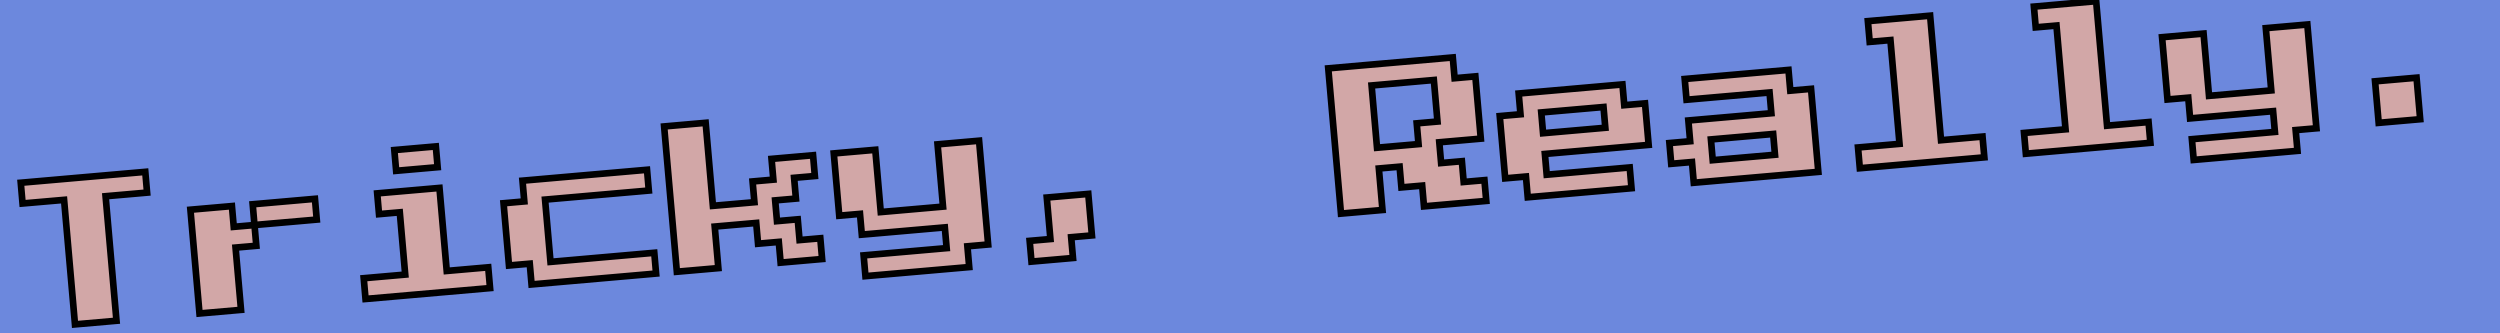 <svg width="75" height="10" viewBox="0 0 75 10" fill="#6c88dd" xmlns="http://www.w3.org/2000/svg">
<g clip-path="url(#clip0_5_48)">
<rect width="75" height="10" fill="#6c88dd"/>
<path d="M2.249 9.732L1.922 5.996L0.677 6.105L0.623 5.482L4.358 5.155L4.413 5.778L3.168 5.887L3.494 9.623L2.249 9.732ZM7.012 6.805L7.635 6.751L7.689 7.373L7.067 7.428L7.23 9.296L5.985 9.405L5.713 6.292L6.958 6.183L7.012 6.805ZM9.448 5.965L9.503 6.587L7.635 6.751L7.58 6.128L9.448 5.965ZM11.884 5.124L11.83 4.502L13.075 4.393L13.13 5.015L11.884 5.124ZM10.966 8.969L10.911 8.346L12.157 8.237L11.993 6.37L11.371 6.424L11.316 5.801L13.184 5.638L13.402 8.128L14.647 8.02L14.702 8.642L10.966 8.969ZM15.947 8.533L15.892 7.911L15.27 7.965L15.106 6.097L15.729 6.043L15.675 5.42L19.41 5.093L19.465 5.716L16.352 5.988L16.515 7.856L19.628 7.584L19.683 8.206L15.947 8.533ZM20.305 8.152L19.924 3.794L21.169 3.685L21.387 6.175L22.632 6.066L22.578 5.444L23.2 5.389L23.146 4.766L24.391 4.657L24.446 5.28L23.823 5.335L23.878 5.957L23.255 6.012L23.309 6.634L23.932 6.58L23.986 7.202L24.609 7.148L24.664 7.771L23.418 7.88L23.364 7.257L22.741 7.311L22.687 6.689L21.442 6.798L21.55 8.043L20.305 8.152ZM25.963 8.284L25.909 7.662L28.399 7.444L28.345 6.821L25.854 7.039L25.8 6.416L25.177 6.471L25.014 4.603L26.259 4.494L26.422 6.362L28.29 6.199L28.127 4.331L29.372 4.222L29.645 7.335L29.022 7.389L29.076 8.012L25.963 8.284ZM30.944 7.849L30.89 7.226L31.512 7.171L31.403 5.926L32.649 5.817L32.758 7.062L32.135 7.117L32.19 7.74L30.944 7.849ZM40.229 6.409L39.848 2.05L43.584 1.724L43.638 2.346L44.261 2.292L44.424 4.16L43.179 4.269L43.233 4.891L43.856 4.837L43.91 5.459L44.533 5.405L44.587 6.027L42.72 6.191L42.665 5.568L42.042 5.623L41.988 5L41.365 5.055L41.474 6.3L40.229 6.409ZM41.311 4.432L42.556 4.323L42.502 3.7L43.124 3.646L43.015 2.401L41.148 2.564L41.311 4.432ZM45.833 5.919L45.778 5.296L45.156 5.35L44.992 3.483L45.615 3.428L45.56 2.805L48.673 2.533L48.728 3.156L49.35 3.101L49.459 4.346L46.346 4.619L46.401 5.241L48.891 5.024L48.946 5.646L45.833 5.919ZM46.292 3.996L48.16 3.833L48.105 3.21L46.237 3.374L46.292 3.996ZM50.814 5.483L50.759 4.86L50.137 4.915L50.082 4.292L50.705 4.238L50.65 3.615L53.141 3.397L53.086 2.774L50.596 2.992L50.541 2.37L53.654 2.097L53.709 2.72L54.331 2.665L54.549 5.156L50.814 5.483ZM51.382 4.806L53.25 4.642L53.195 4.02L51.327 4.183L51.382 4.806ZM55.795 5.047L55.74 4.424L56.985 4.315L56.713 1.202L56.09 1.257L56.036 0.634L57.904 0.471L58.231 4.206L59.476 4.098L59.53 4.72L55.795 5.047ZM60.776 4.611L60.721 3.989L61.966 3.88L61.694 0.767L61.071 0.821L61.017 0.198L62.885 0.035L63.212 3.771L64.457 3.662L64.511 4.284L60.776 4.611ZM65.811 4.798L65.757 4.175L68.247 3.958L68.193 3.335L65.702 3.553L65.648 2.93L65.025 2.985L64.862 1.117L66.107 1.008L66.27 2.876L68.138 2.712L67.975 0.844L69.22 0.735L69.492 3.849L68.87 3.903L68.924 4.526L65.811 4.798ZM71.36 3.685L71.251 2.44L72.496 2.331L72.605 3.576L71.36 3.685Z" fill="#D2A7A7"/>
<path d="M2.249 9.732L2.15 9.74L2.158 9.84L2.258 9.831L2.249 9.732ZM1.922 5.996L2.022 5.987L2.013 5.888L1.914 5.896L1.922 5.996ZM0.677 6.105L0.577 6.114L0.586 6.213L0.686 6.204L0.677 6.105ZM0.623 5.482L0.614 5.383L0.514 5.391L0.523 5.491L0.623 5.482ZM4.358 5.155L4.458 5.147L4.449 5.047L4.35 5.056L4.358 5.155ZM4.413 5.778L4.422 5.878L4.521 5.869L4.512 5.769L4.413 5.778ZM3.168 5.887L3.159 5.787L3.059 5.796L3.068 5.896L3.168 5.887ZM3.494 9.623L3.503 9.722L3.603 9.714L3.594 9.614L3.494 9.623ZM2.349 9.723L2.022 5.987L1.823 6.005L2.15 9.74L2.349 9.723ZM1.914 5.896L0.668 6.005L0.686 6.204L1.931 6.096L1.914 5.896ZM0.777 6.096L0.722 5.473L0.523 5.491L0.577 6.114L0.777 6.096ZM0.631 5.582L4.367 5.255L4.35 5.056L0.614 5.383L0.631 5.582ZM4.259 5.164L4.313 5.787L4.512 5.769L4.458 5.147L4.259 5.164ZM4.404 5.678L3.159 5.787L3.176 5.987L4.422 5.878L4.404 5.678ZM3.068 5.896L3.395 9.631L3.594 9.614L3.267 5.878L3.068 5.896ZM3.486 9.523L2.24 9.632L2.258 9.831L3.503 9.722L3.486 9.523ZM7.012 6.805L6.913 6.814L6.921 6.914L7.021 6.905L7.012 6.805ZM7.635 6.751L7.734 6.742L7.726 6.643L7.626 6.651L7.635 6.751ZM7.689 7.373L7.698 7.473L7.798 7.464L7.789 7.365L7.689 7.373ZM7.067 7.428L7.058 7.328L6.958 7.337L6.967 7.437L7.067 7.428ZM7.23 9.296L7.239 9.395L7.338 9.387L7.33 9.287L7.23 9.296ZM5.985 9.405L5.885 9.414L5.894 9.513L5.994 9.504L5.985 9.405ZM5.713 6.292L5.704 6.192L5.604 6.201L5.613 6.3L5.713 6.292ZM6.958 6.183L7.057 6.174L7.049 6.074L6.949 6.083L6.958 6.183ZM9.448 5.965L9.548 5.956L9.539 5.857L9.44 5.865L9.448 5.965ZM9.503 6.587L9.511 6.687L9.611 6.678L9.602 6.579L9.503 6.587ZM7.635 6.751L7.535 6.76L7.544 6.859L7.644 6.851L7.635 6.751ZM7.58 6.128L7.572 6.029L7.472 6.037L7.481 6.137L7.58 6.128ZM7.021 6.905L7.644 6.851L7.626 6.651L7.004 6.706L7.021 6.905ZM7.535 6.76L7.59 7.382L7.789 7.365L7.734 6.742L7.535 6.76ZM7.681 7.274L7.058 7.328L7.075 7.528L7.698 7.473L7.681 7.274ZM6.967 7.437L7.131 9.305L7.33 9.287L7.166 7.419L6.967 7.437ZM7.221 9.196L5.976 9.305L5.994 9.504L7.239 9.395L7.221 9.196ZM6.085 9.396L5.812 6.283L5.613 6.3L5.885 9.414L6.085 9.396ZM5.721 6.391L6.966 6.282L6.949 6.083L5.704 6.192L5.721 6.391ZM6.858 6.191L6.913 6.814L7.112 6.797L7.057 6.174L6.858 6.191ZM9.349 5.974L9.403 6.596L9.602 6.579L9.548 5.956L9.349 5.974ZM9.494 6.488L7.626 6.651L7.644 6.851L9.511 6.687L9.494 6.488ZM7.734 6.742L7.68 6.12L7.481 6.137L7.535 6.76L7.734 6.742ZM7.589 6.228L9.457 6.064L9.44 5.865L7.572 6.029L7.589 6.228ZM11.884 5.124L11.785 5.133L11.793 5.233L11.893 5.224L11.884 5.124ZM11.83 4.502L11.821 4.402L11.722 4.411L11.73 4.51L11.83 4.502ZM13.075 4.393L13.175 4.384L13.166 4.284L13.066 4.293L13.075 4.393ZM13.13 5.015L13.138 5.115L13.238 5.106L13.229 5.007L13.13 5.015ZM10.966 8.969L10.866 8.978L10.875 9.077L10.975 9.069L10.966 8.969ZM10.911 8.346L10.903 8.247L10.803 8.255L10.812 8.355L10.911 8.346ZM12.157 8.237L12.165 8.337L12.265 8.328L12.256 8.229L12.157 8.237ZM11.993 6.37L12.093 6.361L12.084 6.261L11.985 6.27L11.993 6.37ZM11.371 6.424L11.271 6.433L11.28 6.532L11.379 6.524L11.371 6.424ZM11.316 5.801L11.307 5.702L11.208 5.711L11.216 5.81L11.316 5.801ZM13.184 5.638L13.284 5.629L13.275 5.53L13.175 5.538L13.184 5.638ZM13.402 8.128L13.302 8.137L13.311 8.237L13.411 8.228L13.402 8.128ZM14.647 8.02L14.747 8.011L14.738 7.911L14.638 7.92L14.647 8.02ZM14.702 8.642L14.71 8.742L14.81 8.733L14.801 8.633L14.702 8.642ZM11.984 5.116L11.929 4.493L11.73 4.51L11.785 5.133L11.984 5.116ZM11.838 4.601L13.084 4.492L13.066 4.293L11.821 4.402L11.838 4.601ZM12.975 4.401L13.03 5.024L13.229 5.007L13.175 4.384L12.975 4.401ZM13.121 4.916L11.876 5.025L11.893 5.224L13.138 5.115L13.121 4.916ZM11.066 8.96L11.011 8.338L10.812 8.355L10.866 8.978L11.066 8.96ZM10.92 8.446L12.165 8.337L12.148 8.138L10.903 8.247L10.92 8.446ZM12.256 8.229L12.093 6.361L11.894 6.378L12.057 8.246L12.256 8.229ZM11.985 6.27L11.362 6.324L11.379 6.524L12.002 6.469L11.985 6.27ZM11.47 6.415L11.416 5.793L11.216 5.81L11.271 6.433L11.47 6.415ZM11.325 5.901L13.193 5.738L13.175 5.538L11.307 5.702L11.325 5.901ZM13.084 5.647L13.302 8.137L13.502 8.12L13.284 5.629L13.084 5.647ZM13.411 8.228L14.656 8.119L14.638 7.92L13.393 8.029L13.411 8.228ZM14.547 8.028L14.602 8.651L14.801 8.633L14.747 8.011L14.547 8.028ZM14.693 8.543L10.957 8.869L10.975 9.069L14.71 8.742L14.693 8.543ZM15.947 8.533L15.847 8.542L15.856 8.642L15.956 8.633L15.947 8.533ZM15.892 7.911L15.992 7.902L15.983 7.802L15.884 7.811L15.892 7.911ZM15.27 7.965L15.17 7.974L15.179 8.073L15.278 8.065L15.27 7.965ZM15.106 6.097L15.098 5.998L14.998 6.006L15.007 6.106L15.106 6.097ZM15.729 6.043L15.738 6.142L15.837 6.134L15.829 6.034L15.729 6.043ZM15.675 5.42L15.666 5.321L15.566 5.329L15.575 5.429L15.675 5.42ZM19.41 5.093L19.51 5.085L19.501 4.985L19.401 4.994L19.41 5.093ZM19.465 5.716L19.473 5.816L19.573 5.807L19.564 5.707L19.465 5.716ZM16.352 5.988L16.343 5.889L16.243 5.897L16.252 5.997L16.352 5.988ZM16.515 7.856L16.415 7.865L16.424 7.964L16.524 7.956L16.515 7.856ZM19.628 7.584L19.728 7.575L19.719 7.475L19.619 7.484L19.628 7.584ZM19.683 8.206L19.691 8.306L19.791 8.297L19.782 8.198L19.683 8.206ZM16.047 8.525L15.992 7.902L15.793 7.919L15.847 8.542L16.047 8.525ZM15.884 7.811L15.261 7.865L15.278 8.065L15.901 8.01L15.884 7.811ZM15.369 7.956L15.206 6.088L15.007 6.106L15.17 7.974L15.369 7.956ZM15.115 6.197L15.738 6.142L15.72 5.943L15.098 5.998L15.115 6.197ZM15.829 6.034L15.774 5.411L15.575 5.429L15.629 6.051L15.829 6.034ZM15.683 5.52L19.419 5.193L19.401 4.994L15.666 5.321L15.683 5.52ZM19.311 5.102L19.365 5.725L19.564 5.707L19.51 5.085L19.311 5.102ZM19.456 5.616L16.343 5.889L16.36 6.088L19.473 5.816L19.456 5.616ZM16.252 5.997L16.415 7.865L16.615 7.847L16.451 5.98L16.252 5.997ZM16.524 7.956L19.637 7.683L19.619 7.484L16.506 7.757L16.524 7.956ZM19.529 7.592L19.583 8.215L19.782 8.198L19.728 7.575L19.529 7.592ZM19.674 8.107L15.938 8.434L15.956 8.633L19.691 8.306L19.674 8.107ZM20.305 8.152L20.206 8.161L20.214 8.26L20.314 8.252L20.305 8.152ZM19.924 3.794L19.915 3.694L19.816 3.703L19.824 3.802L19.924 3.794ZM21.169 3.685L21.269 3.676L21.26 3.576L21.16 3.585L21.169 3.685ZM21.387 6.175L21.287 6.184L21.296 6.283L21.396 6.275L21.387 6.175ZM22.632 6.066L22.641 6.166L22.741 6.157L22.732 6.057L22.632 6.066ZM22.578 5.444L22.569 5.344L22.47 5.353L22.478 5.452L22.578 5.444ZM23.2 5.389L23.209 5.489L23.309 5.48L23.3 5.38L23.2 5.389ZM23.146 4.766L23.137 4.667L23.038 4.676L23.046 4.775L23.146 4.766ZM24.391 4.657L24.491 4.649L24.482 4.549L24.383 4.558L24.391 4.657ZM24.446 5.28L24.454 5.38L24.554 5.371L24.545 5.271L24.446 5.28ZM23.823 5.335L23.814 5.235L23.715 5.244L23.723 5.343L23.823 5.335ZM23.878 5.957L23.886 6.057L23.986 6.048L23.977 5.949L23.878 5.957ZM23.255 6.012L23.246 5.912L23.147 5.921L23.155 6.02L23.255 6.012ZM23.309 6.634L23.21 6.643L23.218 6.743L23.318 6.734L23.309 6.634ZM23.932 6.58L24.032 6.571L24.023 6.472L23.923 6.48L23.932 6.58ZM23.986 7.202L23.887 7.211L23.896 7.311L23.995 7.302L23.986 7.202ZM24.609 7.148L24.709 7.139L24.7 7.04L24.6 7.048L24.609 7.148ZM24.664 7.771L24.672 7.87L24.772 7.862L24.763 7.762L24.664 7.771ZM23.418 7.88L23.319 7.888L23.327 7.988L23.427 7.979L23.418 7.88ZM23.364 7.257L23.463 7.248L23.455 7.149L23.355 7.157L23.364 7.257ZM22.741 7.311L22.642 7.32L22.65 7.42L22.75 7.411L22.741 7.311ZM22.687 6.689L22.786 6.68L22.778 6.58L22.678 6.589L22.687 6.689ZM21.442 6.798L21.433 6.698L21.333 6.707L21.342 6.806L21.442 6.798ZM21.55 8.043L21.559 8.143L21.659 8.134L21.65 8.034L21.55 8.043ZM20.405 8.143L20.023 3.785L19.824 3.802L20.206 8.161L20.405 8.143ZM19.933 3.893L21.178 3.784L21.16 3.585L19.915 3.694L19.933 3.893ZM21.07 3.693L21.287 6.184L21.487 6.166L21.269 3.676L21.07 3.693ZM21.396 6.275L22.641 6.166L22.624 5.967L21.378 6.075L21.396 6.275ZM22.732 6.057L22.677 5.435L22.478 5.452L22.533 6.075L22.732 6.057ZM22.587 5.543L23.209 5.489L23.192 5.289L22.569 5.344L22.587 5.543ZM23.3 5.38L23.246 4.758L23.046 4.775L23.101 5.398L23.3 5.38ZM23.155 4.866L24.4 4.757L24.383 4.558L23.137 4.667L23.155 4.866ZM24.292 4.666L24.346 5.289L24.545 5.271L24.491 4.649L24.292 4.666ZM24.437 5.181L23.814 5.235L23.832 5.434L24.454 5.38L24.437 5.181ZM23.723 5.343L23.778 5.966L23.977 5.949L23.923 5.326L23.723 5.343ZM23.869 5.858L23.246 5.912L23.264 6.111L23.886 6.057L23.869 5.858ZM23.155 6.02L23.21 6.643L23.409 6.626L23.355 6.003L23.155 6.02ZM23.318 6.734L23.941 6.679L23.923 6.48L23.301 6.535L23.318 6.734ZM23.832 6.589L23.887 7.211L24.086 7.194L24.032 6.571L23.832 6.589ZM23.995 7.302L24.618 7.248L24.6 7.048L23.978 7.103L23.995 7.302ZM24.509 7.157L24.564 7.779L24.763 7.762L24.709 7.139L24.509 7.157ZM24.655 7.671L23.41 7.78L23.427 7.979L24.672 7.87L24.655 7.671ZM23.518 7.871L23.463 7.248L23.264 7.266L23.319 7.888L23.518 7.871ZM23.355 7.157L22.733 7.212L22.75 7.411L23.373 7.357L23.355 7.157ZM22.841 7.303L22.786 6.68L22.587 6.697L22.642 7.32L22.841 7.303ZM22.678 6.589L21.433 6.698L21.45 6.897L22.695 6.788L22.678 6.589ZM21.342 6.806L21.451 8.052L21.65 8.034L21.541 6.789L21.342 6.806ZM21.542 7.943L20.297 8.052L20.314 8.252L21.559 8.143L21.542 7.943ZM25.963 8.284L25.864 8.293L25.872 8.393L25.972 8.384L25.963 8.284ZM25.909 7.662L25.9 7.562L25.8 7.571L25.809 7.67L25.909 7.662ZM28.399 7.444L28.408 7.543L28.508 7.535L28.499 7.435L28.399 7.444ZM28.345 6.821L28.444 6.812L28.436 6.713L28.336 6.722L28.345 6.821ZM25.854 7.039L25.755 7.048L25.763 7.147L25.863 7.139L25.854 7.039ZM25.8 6.416L25.899 6.408L25.891 6.308L25.791 6.317L25.8 6.416ZM25.177 6.471L25.078 6.48L25.086 6.579L25.186 6.571L25.177 6.471ZM25.014 4.603L25.005 4.503L24.905 4.512L24.914 4.612L25.014 4.603ZM26.259 4.494L26.359 4.485L26.35 4.386L26.25 4.394L26.259 4.494ZM26.422 6.362L26.323 6.371L26.332 6.47L26.431 6.462L26.422 6.362ZM28.29 6.199L28.299 6.298L28.399 6.289L28.39 6.19L28.29 6.199ZM28.127 4.331L28.118 4.231L28.019 4.24L28.027 4.339L28.127 4.331ZM29.372 4.222L29.472 4.213L29.463 4.113L29.363 4.122L29.372 4.222ZM29.645 7.335L29.653 7.434L29.753 7.426L29.744 7.326L29.645 7.335ZM29.022 7.389L29.013 7.29L28.914 7.298L28.922 7.398L29.022 7.389ZM29.076 8.012L29.085 8.112L29.185 8.103L29.176 8.003L29.076 8.012ZM26.063 8.276L26.008 7.653L25.809 7.67L25.864 8.293L26.063 8.276ZM25.918 7.761L28.408 7.543L28.391 7.344L25.9 7.562L25.918 7.761ZM28.499 7.435L28.444 6.812L28.245 6.83L28.3 7.452L28.499 7.435ZM28.336 6.722L25.846 6.939L25.863 7.139L28.354 6.921L28.336 6.722ZM25.954 7.03L25.899 6.408L25.7 6.425L25.755 7.048L25.954 7.03ZM25.791 6.317L25.169 6.371L25.186 6.571L25.809 6.516L25.791 6.317ZM25.277 6.462L25.113 4.594L24.914 4.612L25.078 6.48L25.277 6.462ZM25.023 4.703L26.268 4.594L26.25 4.394L25.005 4.503L25.023 4.703ZM26.159 4.503L26.323 6.371L26.522 6.353L26.359 4.485L26.159 4.503ZM26.431 6.462L28.299 6.298L28.282 6.099L26.414 6.262L26.431 6.462ZM28.39 6.19L28.227 4.322L28.027 4.339L28.191 6.207L28.39 6.19ZM28.136 4.43L29.381 4.321L29.363 4.122L28.118 4.231L28.136 4.43ZM29.273 4.23L29.545 7.344L29.744 7.326L29.472 4.213L29.273 4.23ZM29.636 7.235L29.013 7.29L29.031 7.489L29.653 7.434L29.636 7.235ZM28.922 7.398L28.977 8.021L29.176 8.003L29.122 7.381L28.922 7.398ZM29.068 7.912L25.955 8.185L25.972 8.384L29.085 8.112L29.068 7.912ZM30.944 7.849L30.845 7.857L30.853 7.957L30.953 7.948L30.944 7.849ZM30.89 7.226L30.881 7.126L30.781 7.135L30.79 7.235L30.89 7.226ZM31.512 7.171L31.521 7.271L31.621 7.262L31.612 7.163L31.512 7.171ZM31.403 5.926L31.395 5.827L31.295 5.835L31.304 5.935L31.403 5.926ZM32.649 5.817L32.748 5.809L32.74 5.709L32.64 5.718L32.649 5.817ZM32.758 7.062L32.766 7.162L32.866 7.153L32.857 7.054L32.758 7.062ZM32.135 7.117L32.126 7.017L32.027 7.026L32.035 7.126L32.135 7.117ZM32.19 7.74L32.198 7.839L32.298 7.83L32.289 7.731L32.19 7.74ZM31.044 7.84L30.989 7.217L30.79 7.235L30.845 7.857L31.044 7.84ZM30.898 7.326L31.521 7.271L31.504 7.072L30.881 7.126L30.898 7.326ZM31.612 7.163L31.503 5.917L31.304 5.935L31.413 7.18L31.612 7.163ZM31.412 6.026L32.657 5.917L32.64 5.718L31.395 5.827L31.412 6.026ZM32.549 5.826L32.658 7.071L32.857 7.054L32.748 5.809L32.549 5.826ZM32.749 6.963L32.126 7.017L32.144 7.217L32.766 7.162L32.749 6.963ZM32.035 7.126L32.09 7.748L32.289 7.731L32.235 7.108L32.035 7.126ZM32.181 7.64L30.936 7.749L30.953 7.948L32.198 7.839L32.181 7.64ZM40.229 6.409L40.13 6.418L40.138 6.517L40.238 6.508L40.229 6.409ZM39.848 2.05L39.839 1.951L39.739 1.96L39.748 2.059L39.848 2.05ZM43.584 1.724L43.683 1.715L43.674 1.615L43.575 1.624L43.584 1.724ZM43.638 2.346L43.538 2.355L43.547 2.455L43.647 2.446L43.638 2.346ZM44.261 2.292L44.36 2.283L44.352 2.183L44.252 2.192L44.261 2.292ZM44.424 4.16L44.433 4.259L44.532 4.251L44.524 4.151L44.424 4.16ZM43.179 4.269L43.17 4.169L43.071 4.178L43.079 4.277L43.179 4.269ZM43.233 4.891L43.134 4.9L43.142 5L43.242 4.991L43.233 4.891ZM43.856 4.837L43.956 4.828L43.947 4.728L43.847 4.737L43.856 4.837ZM43.91 5.459L43.811 5.468L43.819 5.568L43.919 5.559L43.91 5.459ZM44.533 5.405L44.633 5.396L44.624 5.297L44.524 5.305L44.533 5.405ZM44.587 6.027L44.596 6.127L44.696 6.118L44.687 6.019L44.587 6.027ZM42.72 6.191L42.62 6.2L42.629 6.299L42.728 6.291L42.72 6.191ZM42.665 5.568L42.765 5.56L42.756 5.46L42.656 5.469L42.665 5.568ZM42.042 5.623L41.943 5.631L41.952 5.731L42.051 5.722L42.042 5.623ZM41.988 5L42.088 4.991L42.079 4.892L41.979 4.901L41.988 5ZM41.365 5.055L41.357 4.955L41.257 4.964L41.266 5.063L41.365 5.055ZM41.474 6.3L41.483 6.399L41.583 6.391L41.574 6.291L41.474 6.3ZM41.311 4.432L41.211 4.441L41.22 4.54L41.32 4.532L41.311 4.432ZM42.556 4.323L42.565 4.423L42.664 4.414L42.656 4.314L42.556 4.323ZM42.502 3.7L42.493 3.601L42.393 3.61L42.402 3.709L42.502 3.7ZM43.124 3.646L43.133 3.746L43.233 3.737L43.224 3.637L43.124 3.646ZM43.015 2.401L43.115 2.392L43.106 2.292L43.007 2.301L43.015 2.401ZM41.148 2.564L41.139 2.465L41.039 2.473L41.048 2.573L41.148 2.564ZM40.329 6.4L39.947 2.042L39.748 2.059L40.13 6.418L40.329 6.4ZM39.856 2.15L43.592 1.823L43.575 1.624L39.839 1.951L39.856 2.15ZM43.484 1.732L43.538 2.355L43.738 2.338L43.683 1.715L43.484 1.732ZM43.647 2.446L44.269 2.391L44.252 2.192L43.629 2.247L43.647 2.446ZM44.161 2.3L44.324 4.168L44.524 4.151L44.36 2.283L44.161 2.3ZM44.415 4.06L43.17 4.169L43.188 4.368L44.433 4.259L44.415 4.06ZM43.079 4.277L43.134 4.9L43.333 4.882L43.278 4.26L43.079 4.277ZM43.242 4.991L43.865 4.936L43.847 4.737L43.224 4.792L43.242 4.991ZM43.756 4.845L43.811 5.468L44.01 5.451L43.956 4.828L43.756 4.845ZM43.919 5.559L44.542 5.505L44.524 5.305L43.902 5.36L43.919 5.559ZM44.433 5.414L44.488 6.036L44.687 6.019L44.633 5.396L44.433 5.414ZM44.579 5.928L42.711 6.091L42.728 6.291L44.596 6.127L44.579 5.928ZM42.819 6.182L42.765 5.56L42.566 5.577L42.62 6.2L42.819 6.182ZM42.656 5.469L42.034 5.523L42.051 5.722L42.674 5.668L42.656 5.469ZM42.142 5.614L42.088 4.991L41.888 5.009L41.943 5.631L42.142 5.614ZM41.979 4.901L41.357 4.955L41.374 5.154L41.997 5.1L41.979 4.901ZM41.266 5.063L41.375 6.309L41.574 6.291L41.465 5.046L41.266 5.063ZM41.466 6.2L40.22 6.309L40.238 6.508L41.483 6.399L41.466 6.2ZM41.32 4.532L42.565 4.423L42.547 4.223L41.302 4.332L41.32 4.532ZM42.656 4.314L42.601 3.692L42.402 3.709L42.456 4.332L42.656 4.314ZM42.51 3.8L43.133 3.746L43.116 3.546L42.493 3.601L42.51 3.8ZM43.224 3.637L43.115 2.392L42.916 2.409L43.025 3.655L43.224 3.637ZM43.007 2.301L41.139 2.465L41.156 2.664L43.024 2.5L43.007 2.301ZM41.048 2.573L41.211 4.441L41.41 4.423L41.247 2.555L41.048 2.573ZM45.833 5.919L45.733 5.927L45.742 6.027L45.841 6.018L45.833 5.919ZM45.778 5.296L45.878 5.287L45.869 5.188L45.77 5.196L45.778 5.296ZM45.156 5.35L45.056 5.359L45.065 5.459L45.164 5.45L45.156 5.35ZM44.992 3.483L44.983 3.383L44.884 3.392L44.893 3.491L44.992 3.483ZM45.615 3.428L45.623 3.528L45.723 3.519L45.714 3.419L45.615 3.428ZM45.56 2.805L45.552 2.706L45.452 2.715L45.461 2.814L45.56 2.805ZM48.673 2.533L48.773 2.524L48.764 2.425L48.665 2.433L48.673 2.533ZM48.728 3.156L48.628 3.164L48.637 3.264L48.737 3.255L48.728 3.156ZM49.35 3.101L49.45 3.093L49.441 2.993L49.342 3.002L49.35 3.101ZM49.459 4.346L49.468 4.446L49.568 4.437L49.559 4.338L49.459 4.346ZM46.346 4.619L46.338 4.519L46.238 4.528L46.247 4.628L46.346 4.619ZM46.401 5.241L46.301 5.25L46.31 5.35L46.41 5.341L46.401 5.241ZM48.891 5.024L48.991 5.015L48.982 4.915L48.883 4.924L48.891 5.024ZM48.946 5.646L48.955 5.746L49.054 5.737L49.045 5.637L48.946 5.646ZM46.292 3.996L46.192 4.005L46.201 4.105L46.301 4.096L46.292 3.996ZM48.16 3.833L48.169 3.932L48.268 3.924L48.259 3.824L48.16 3.833ZM48.105 3.21L48.205 3.201L48.196 3.102L48.097 3.111L48.105 3.21ZM46.237 3.374L46.229 3.274L46.129 3.283L46.138 3.382L46.237 3.374ZM45.932 5.91L45.878 5.287L45.679 5.305L45.733 5.927L45.932 5.91ZM45.77 5.196L45.147 5.251L45.164 5.45L45.787 5.396L45.77 5.196ZM45.255 5.342L45.092 3.474L44.893 3.491L45.056 5.359L45.255 5.342ZM45.001 3.582L45.623 3.528L45.606 3.328L44.983 3.383L45.001 3.582ZM45.714 3.419L45.66 2.797L45.461 2.814L45.515 3.437L45.714 3.419ZM45.569 2.905L48.682 2.633L48.665 2.433L45.552 2.706L45.569 2.905ZM48.574 2.542L48.628 3.164L48.828 3.147L48.773 2.524L48.574 2.542ZM48.737 3.255L49.359 3.201L49.342 3.002L48.719 3.056L48.737 3.255ZM49.251 3.11L49.36 4.355L49.559 4.338L49.45 3.093L49.251 3.11ZM49.451 4.247L46.338 4.519L46.355 4.718L49.468 4.446L49.451 4.247ZM46.247 4.628L46.301 5.25L46.501 5.233L46.446 4.61L46.247 4.628ZM46.41 5.341L48.9 5.123L48.883 4.924L46.392 5.142L46.41 5.341ZM48.792 5.032L48.846 5.655L49.045 5.637L48.991 5.015L48.792 5.032ZM48.937 5.547L45.824 5.819L45.841 6.018L48.955 5.746L48.937 5.547ZM46.301 4.096L48.169 3.932L48.151 3.733L46.283 3.897L46.301 4.096ZM48.259 3.824L48.205 3.201L48.006 3.219L48.06 3.842L48.259 3.824ZM48.097 3.111L46.229 3.274L46.246 3.473L48.114 3.31L48.097 3.111ZM46.138 3.382L46.192 4.005L46.392 3.987L46.337 3.365L46.138 3.382ZM50.814 5.483L50.714 5.491L50.723 5.591L50.822 5.582L50.814 5.483ZM50.759 4.86L50.859 4.851L50.85 4.752L50.751 4.761L50.759 4.86ZM50.137 4.915L50.037 4.923L50.046 5.023L50.145 5.014L50.137 4.915ZM50.082 4.292L50.073 4.192L49.974 4.201L49.983 4.301L50.082 4.292ZM50.705 4.238L50.713 4.337L50.813 4.328L50.804 4.229L50.705 4.238ZM50.65 3.615L50.642 3.515L50.542 3.524L50.551 3.624L50.65 3.615ZM53.141 3.397L53.149 3.497L53.249 3.488L53.24 3.388L53.141 3.397ZM53.086 2.774L53.186 2.766L53.177 2.666L53.078 2.675L53.086 2.774ZM50.596 2.992L50.496 3.001L50.505 3.101L50.605 3.092L50.596 2.992ZM50.541 2.37L50.533 2.27L50.433 2.279L50.442 2.378L50.541 2.37ZM53.654 2.097L53.754 2.089L53.745 1.989L53.646 1.998L53.654 2.097ZM53.709 2.72L53.609 2.729L53.618 2.828L53.718 2.82L53.709 2.72ZM54.331 2.665L54.431 2.657L54.422 2.557L54.323 2.566L54.331 2.665ZM54.549 5.156L54.558 5.256L54.658 5.247L54.649 5.147L54.549 5.156ZM51.382 4.806L51.282 4.814L51.291 4.914L51.391 4.905L51.382 4.806ZM53.25 4.642L53.258 4.742L53.358 4.733L53.349 4.634L53.25 4.642ZM53.195 4.02L53.295 4.011L53.286 3.911L53.187 3.92L53.195 4.02ZM51.327 4.183L51.319 4.083L51.219 4.092L51.228 4.192L51.327 4.183ZM50.913 5.474L50.859 4.851L50.66 4.869L50.714 5.491L50.913 5.474ZM50.751 4.761L50.128 4.815L50.145 5.014L50.768 4.96L50.751 4.761ZM50.236 4.906L50.182 4.283L49.983 4.301L50.037 4.923L50.236 4.906ZM50.091 4.392L50.713 4.337L50.696 4.138L50.073 4.192L50.091 4.392ZM50.804 4.229L50.75 3.606L50.551 3.624L50.605 4.246L50.804 4.229ZM50.659 3.715L53.149 3.497L53.132 3.297L50.642 3.515L50.659 3.715ZM53.24 3.388L53.186 2.766L52.987 2.783L53.041 3.406L53.24 3.388ZM53.078 2.675L50.587 2.893L50.605 3.092L53.095 2.874L53.078 2.675ZM50.695 2.984L50.641 2.361L50.442 2.378L50.496 3.001L50.695 2.984ZM50.55 2.469L53.663 2.197L53.646 1.998L50.533 2.27L50.55 2.469ZM53.555 2.106L53.609 2.729L53.809 2.711L53.754 2.089L53.555 2.106ZM53.718 2.82L54.34 2.765L54.323 2.566L53.7 2.62L53.718 2.82ZM54.232 2.674L54.45 5.165L54.649 5.147L54.431 2.657L54.232 2.674ZM54.541 5.056L50.805 5.383L50.822 5.582L54.558 5.256L54.541 5.056ZM51.391 4.905L53.258 4.742L53.241 4.543L51.373 4.706L51.391 4.905ZM53.349 4.634L53.295 4.011L53.096 4.028L53.15 4.651L53.349 4.634ZM53.187 3.92L51.319 4.083L51.336 4.283L53.204 4.119L53.187 3.92ZM51.228 4.192L51.282 4.814L51.481 4.797L51.427 4.174L51.228 4.192ZM55.795 5.047L55.695 5.056L55.704 5.155L55.803 5.147L55.795 5.047ZM55.74 4.424L55.731 4.325L55.632 4.333L55.641 4.433L55.74 4.424ZM56.985 4.315L56.994 4.415L57.094 4.406L57.085 4.307L56.985 4.315ZM56.713 1.202L56.813 1.194L56.804 1.094L56.704 1.103L56.713 1.202ZM56.09 1.257L55.991 1.266L55.999 1.365L56.099 1.356L56.09 1.257ZM56.036 0.634L56.027 0.535L55.928 0.543L55.936 0.643L56.036 0.634ZM57.904 0.471L58.003 0.462L57.995 0.362L57.895 0.371L57.904 0.471ZM58.231 4.206L58.131 4.215L58.14 4.315L58.239 4.306L58.231 4.206ZM59.476 4.098L59.575 4.089L59.567 3.989L59.467 3.998L59.476 4.098ZM59.53 4.72L59.539 4.82L59.639 4.811L59.63 4.711L59.53 4.72ZM55.894 5.038L55.84 4.416L55.641 4.433L55.695 5.056L55.894 5.038ZM55.749 4.524L56.994 4.415L56.977 4.216L55.731 4.325L55.749 4.524ZM57.085 4.307L56.813 1.194L56.613 1.211L56.886 4.324L57.085 4.307ZM56.704 1.103L56.082 1.157L56.099 1.356L56.722 1.302L56.704 1.103ZM56.19 1.248L56.136 0.625L55.936 0.643L55.991 1.266L56.19 1.248ZM56.045 0.734L57.913 0.57L57.895 0.371L56.027 0.535L56.045 0.734ZM57.804 0.479L58.131 4.215L58.33 4.198L58.003 0.462L57.804 0.479ZM58.239 4.306L59.485 4.197L59.467 3.998L58.222 4.107L58.239 4.306ZM59.376 4.106L59.431 4.729L59.63 4.711L59.575 4.089L59.376 4.106ZM59.522 4.621L55.786 4.947L55.803 5.147L59.539 4.82L59.522 4.621ZM60.776 4.611L60.676 4.62L60.685 4.72L60.784 4.711L60.776 4.611ZM60.721 3.989L60.712 3.889L60.613 3.898L60.621 3.997L60.721 3.989ZM61.966 3.88L61.975 3.979L62.075 3.971L62.066 3.871L61.966 3.88ZM61.694 0.767L61.794 0.758L61.785 0.658L61.685 0.667L61.694 0.767ZM61.071 0.821L60.972 0.83L60.98 0.929L61.08 0.921L61.071 0.821ZM61.017 0.198L61.008 0.099L60.909 0.107L60.917 0.207L61.017 0.198ZM62.885 0.035L62.984 0.026L62.976 -0.073L62.876 -0.065L62.885 0.035ZM63.212 3.771L63.112 3.779L63.121 3.879L63.22 3.87L63.212 3.771ZM64.457 3.662L64.556 3.653L64.548 3.553L64.448 3.562L64.457 3.662ZM64.511 4.284L64.52 4.384L64.62 4.375L64.611 4.276L64.511 4.284ZM60.875 4.603L60.821 3.98L60.621 3.997L60.676 4.62L60.875 4.603ZM60.73 4.088L61.975 3.979L61.958 3.78L60.712 3.889L60.73 4.088ZM62.066 3.871L61.794 0.758L61.594 0.775L61.867 3.888L62.066 3.871ZM61.685 0.667L61.063 0.721L61.08 0.921L61.703 0.866L61.685 0.667ZM61.171 0.812L61.117 0.19L60.917 0.207L60.972 0.83L61.171 0.812ZM61.026 0.298L62.894 0.135L62.876 -0.065L61.008 0.099L61.026 0.298ZM62.785 0.044L63.112 3.779L63.311 3.762L62.984 0.026L62.785 0.044ZM63.22 3.87L64.466 3.761L64.448 3.562L63.203 3.671L63.22 3.87ZM64.357 3.67L64.412 4.293L64.611 4.276L64.556 3.653L64.357 3.67ZM64.503 4.185L60.767 4.512L60.784 4.711L64.52 4.384L64.503 4.185ZM65.811 4.798L65.711 4.807L65.72 4.906L65.82 4.898L65.811 4.798ZM65.757 4.175L65.748 4.076L65.648 4.085L65.657 4.184L65.757 4.175ZM68.247 3.958L68.256 4.057L68.355 4.048L68.347 3.949L68.247 3.958ZM68.193 3.335L68.292 3.326L68.284 3.227L68.184 3.235L68.193 3.335ZM65.702 3.553L65.603 3.562L65.611 3.661L65.711 3.652L65.702 3.553ZM65.648 2.93L65.747 2.921L65.739 2.822L65.639 2.831L65.648 2.93ZM65.025 2.985L64.925 2.993L64.934 3.093L65.034 3.084L65.025 2.985ZM64.862 1.117L64.853 1.017L64.753 1.026L64.762 1.126L64.862 1.117ZM66.107 1.008L66.207 0.999L66.198 0.9L66.098 0.908L66.107 1.008ZM66.27 2.876L66.171 2.884L66.179 2.984L66.279 2.975L66.27 2.876ZM68.138 2.712L68.147 2.812L68.246 2.803L68.238 2.704L68.138 2.712ZM67.975 0.844L67.966 0.745L67.866 0.754L67.875 0.853L67.975 0.844ZM69.22 0.735L69.32 0.727L69.311 0.627L69.211 0.636L69.22 0.735ZM69.492 3.849L69.501 3.948L69.601 3.94L69.592 3.84L69.492 3.849ZM68.87 3.903L68.861 3.803L68.761 3.812L68.77 3.912L68.87 3.903ZM68.924 4.526L68.933 4.625L69.032 4.617L69.024 4.517L68.924 4.526ZM65.911 4.789L65.856 4.167L65.657 4.184L65.711 4.807L65.911 4.789ZM65.765 4.275L68.256 4.057L68.238 3.858L65.748 4.076L65.765 4.275ZM68.347 3.949L68.292 3.326L68.093 3.344L68.147 3.966L68.347 3.949ZM68.184 3.235L65.693 3.453L65.711 3.652L68.201 3.435L68.184 3.235ZM65.802 3.544L65.747 2.921L65.548 2.939L65.603 3.562L65.802 3.544ZM65.639 2.831L65.016 2.885L65.034 3.084L65.656 3.03L65.639 2.831ZM65.125 2.976L64.961 1.108L64.762 1.126L64.925 2.993L65.125 2.976ZM64.87 1.216L66.116 1.107L66.098 0.908L64.853 1.017L64.87 1.216ZM66.007 1.017L66.171 2.884L66.37 2.867L66.207 0.999L66.007 1.017ZM66.279 2.975L68.147 2.812L68.129 2.613L66.261 2.776L66.279 2.975ZM68.238 2.704L68.074 0.836L67.875 0.853L68.038 2.721L68.238 2.704ZM67.983 0.944L69.229 0.835L69.211 0.636L67.966 0.745L67.983 0.944ZM69.12 0.744L69.393 3.857L69.592 3.84L69.32 0.727L69.12 0.744ZM69.484 3.749L68.861 3.803L68.878 4.003L69.501 3.948L69.484 3.749ZM68.77 3.912L68.825 4.534L69.024 4.517L68.969 3.894L68.77 3.912ZM68.915 4.426L65.802 4.698L65.82 4.898L68.933 4.625L68.915 4.426ZM71.36 3.685L71.261 3.694L71.269 3.794L71.369 3.785L71.36 3.685ZM71.251 2.44L71.243 2.34L71.143 2.349L71.152 2.449L71.251 2.44ZM72.496 2.331L72.596 2.322L72.587 2.223L72.488 2.231L72.496 2.331ZM72.605 3.576L72.614 3.676L72.714 3.667L72.705 3.568L72.605 3.576ZM71.46 3.676L71.351 2.431L71.152 2.449L71.261 3.694L71.46 3.676ZM71.26 2.54L72.505 2.431L72.488 2.231L71.243 2.34L71.26 2.54ZM72.397 2.34L72.506 3.585L72.705 3.568L72.596 2.322L72.397 2.34ZM72.597 3.477L71.352 3.586L71.369 3.785L72.614 3.676L72.597 3.477Z" fill="black"/>
</g>
<defs>
<clipPath id="clip0_5_48">
<rect width="75" height="10" fill="#6c88dd"/>
</clipPath>
</defs>
</svg>

